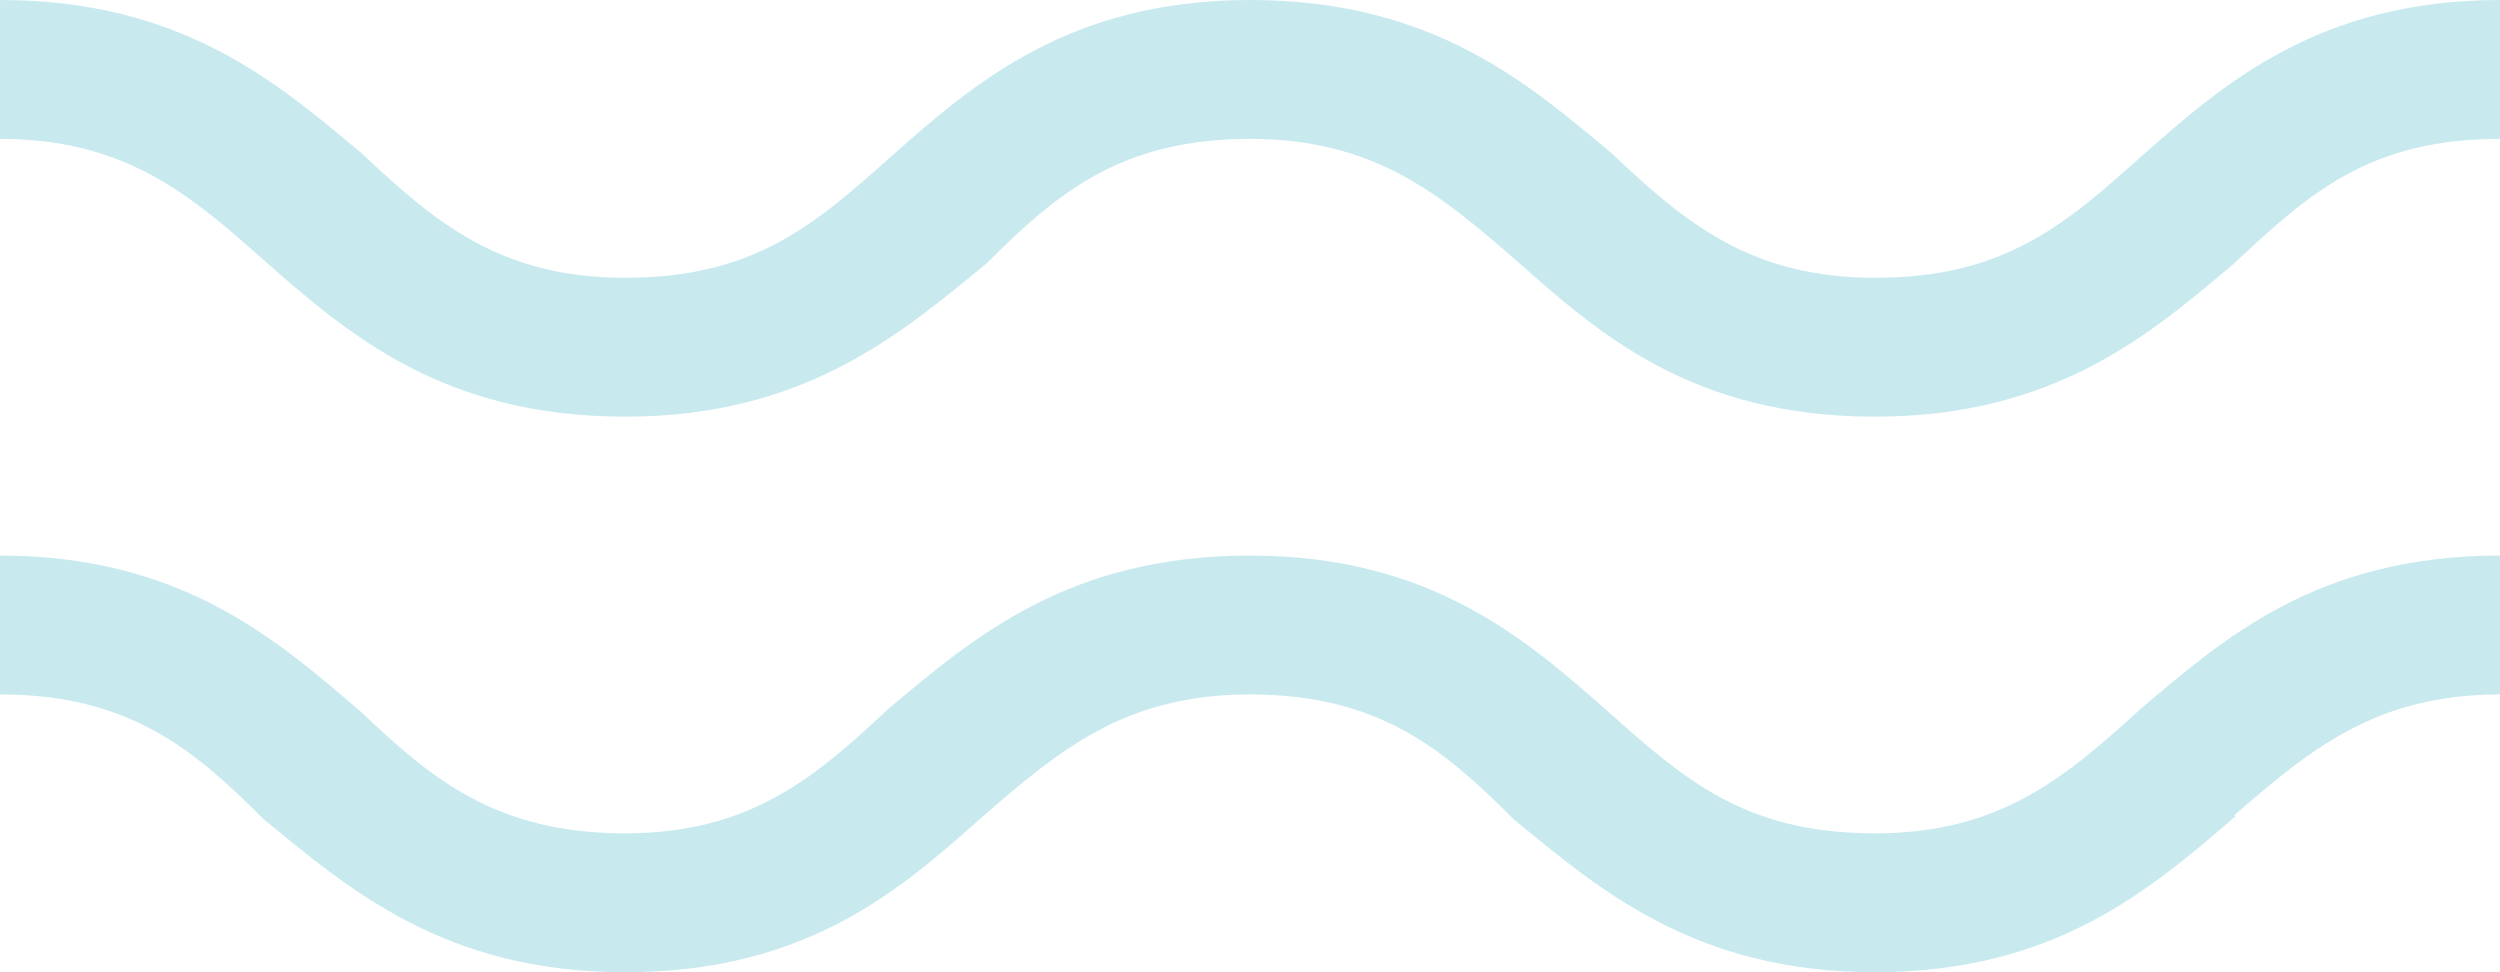 <svg xmlns="http://www.w3.org/2000/svg" viewBox="0 0 18 7"><style>.wavey{fill:#C8EAEF;}</style><path d="M13.499 3c-1.315 0-1.989-0.598-2.583-1.126C10.367 1.4 9.9 1 9 1C8.063 1 7.6 1.4 7.1 1.9 C6.487 2.4 5.8 3 4.5 3C3.185 3 2.5 2.4 1.9 1.874C1.368 1.4 0.9 1 0 1V0c1.315 0 2 0.6 2.6 1.1 C3.131 1.6 3.6 2 4.5 2c0.934 0 1.368-0.385 1.917-0.874C7.01 0.6 7.7 0 9 0c1.315 0 2 0.6 2.6 1.1 C12.129 1.6 12.6 2 13.5 2c0.935 0 1.369-0.385 1.918-0.874C16.011 0.6 16.7 0 18 0v1c-0.935 0-1.369 0.385-1.918 0.9 C15.488 2.4 14.8 3 13.5 3z M16.082 5.874C16.631 5.4 17.1 5 18 5V4c-1.315 0-1.989 0.598-2.583 1.1 C14.868 5.6 14.4 6 13.5 6c-0.936 0-1.37-0.386-1.919-0.874C10.986 4.6 10.3 4 9 4C7.683 4 7 4.6 6.4 5.1 C5.867 5.6 5.4 6 4.5 6C3.565 6 3.1 5.6 2.6 5.126C1.988 4.6 1.3 4 0 4v1c0.935 0 1.4 0.4 1.9 0.9 C2.511 6.4 3.2 7 4.5 7c1.315 0 1.988-0.598 2.581-1.126C7.63 5.4 8.1 5 9 5c0.935 0 1.4 0.4 1.9 0.9 C11.51 6.4 12.2 7 13.5 7S15.488 6.4 16.1 5.874z" class="wavey"/></svg>
